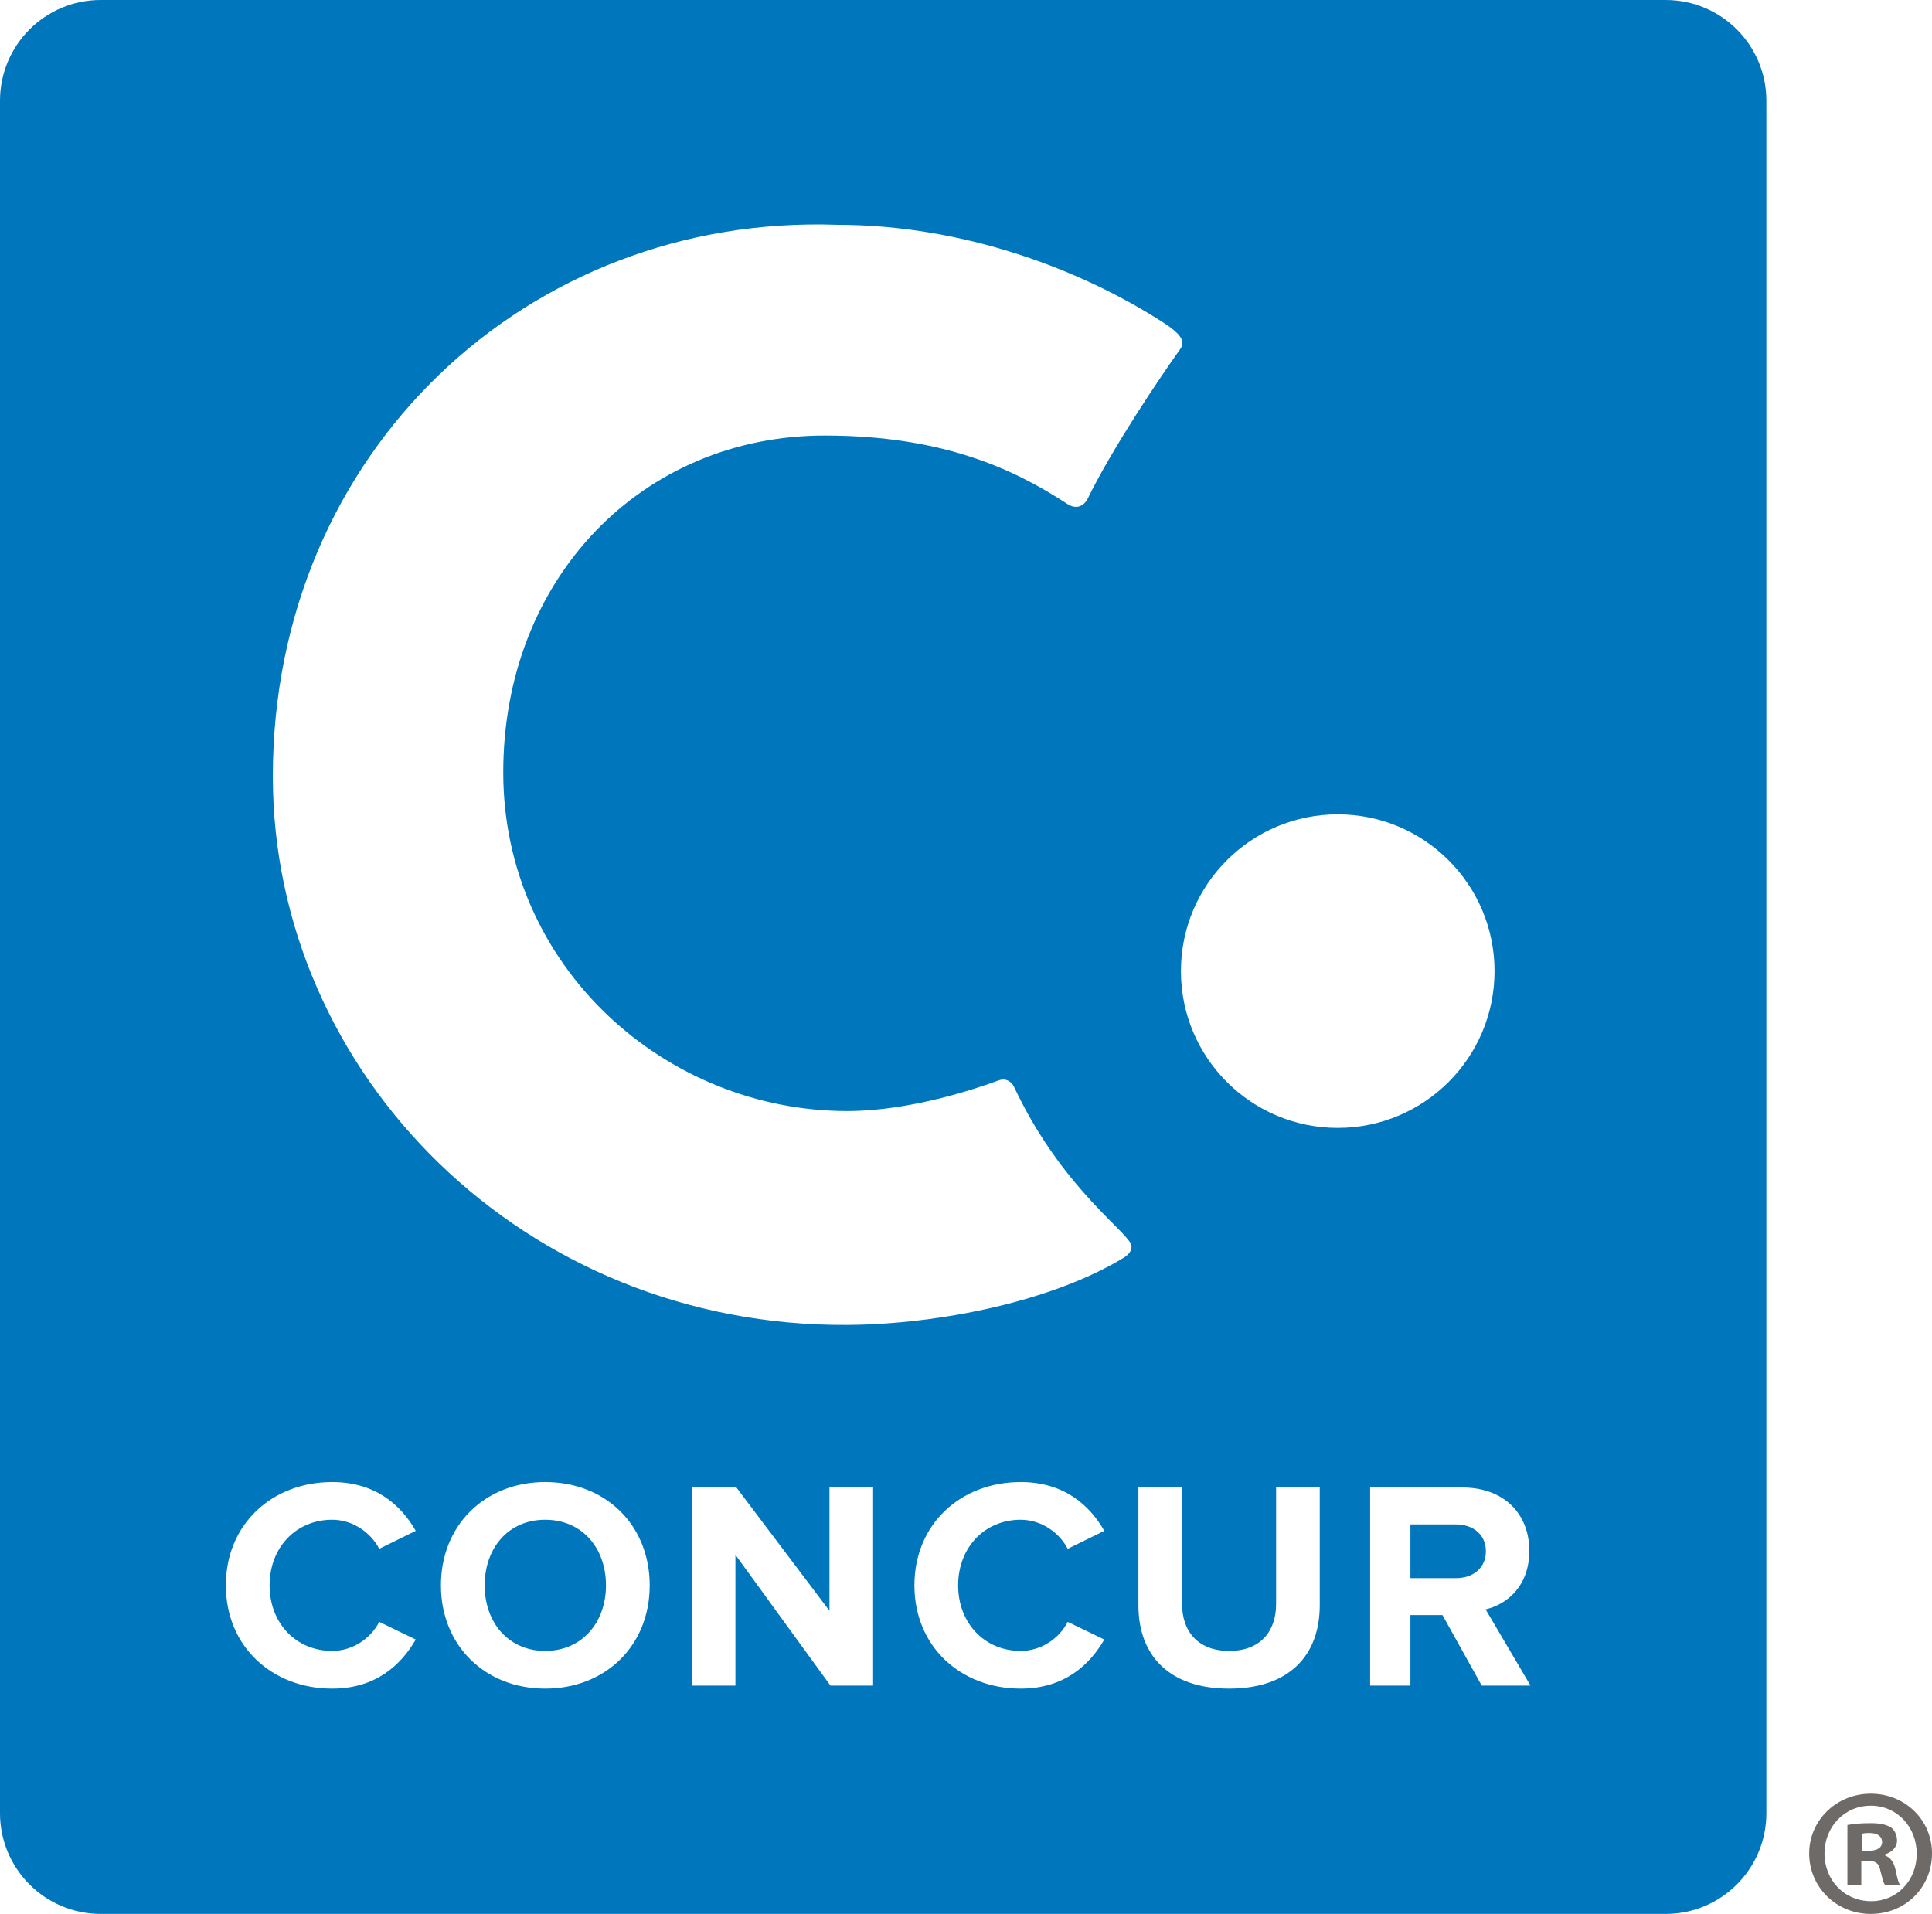 <?xml version="1.0" ?>
<svg xmlns="http://www.w3.org/2000/svg" xmlns:xlink="http://www.w3.org/1999/xlink" viewBox="0 0 575.32 570.0" version="1.1">
	<style>
		.cls0 { fill: rgb(0%,46.274%,74.117%); }
		.cls1 { fill: rgb(43.234%,41.763%,40.587%); }
	</style>
	<g id="surface1">
		<path name="o2" d="M 162.35,452.61 C 151.38,452.61 144.33,461.01 144.33,472.15 C 144.33,483.19 151.38,491.67 162.35,491.67 C 173.32,491.67 180.45,483.19 180.45,472.15 C 180.45,461.01 173.32,452.61 162.35,452.61" class="cls0"/>
		<path d="M 441.23,502.0 L 429.55,481.0 L 420.0,481.0 L 420.0,502.0 L 408.0,502.0 L 408.0,443.0 L 435.43,443.0 C 447.82,443.0 455.4,450.78 455.4,461.85 C 455.4,472.37 448.8,477.8 442.39,479.3 L 455.76,502.0 L 441.23,502.0 M 351.66,289.21 C 351.66,263.44 372.57,242.53 398.36,242.53 C 424.14,242.53 445.05,263.44 445.05,289.21 C 445.05,315.01 424.14,335.91 398.36,335.91 C 372.57,335.91 351.66,315.01 351.66,289.21 M 393.0,478.03 C 393.0,492.82 384.1,502.9 366.0,502.9 C 347.89,502.9 339.0,492.75 339.0,478.11 L 339.0,443.0 L 352.0,443.0 L 352.0,477.68 C 352.0,485.96 356.84,491.67 366.04,491.67 C 375.23,491.67 380.0,485.96 380.0,477.68 L 380.0,443.0 L 393.0,443.0 L 393.0,478.03 M 334.56,374.61 C 313.58,387.41 280.05,394.39 252.52,394.59 C 156.18,395.29 81.25,320.02 81.25,231.19 C 81.25,134.36 157.42,63.73 249.3,66.96 C 286.92,66.96 321.99,80.3 346.4,96.06 C 352.84,100.21 352.71,102.22 351.35,104.12 C 345.94,111.64 331.21,133.44 323.79,148.73 C 323.79,148.73 321.81,152.69 317.78,150.06 C 302.02,139.75 280.76,129.72 245.58,129.72 C 191.23,129.72 149.86,172.21 149.86,230.03 C 149.86,287.87 198.11,330.99 252.45,330.89 C 271.18,330.86 290.66,324.22 297.3,321.79 C 300.54,320.61 301.91,323.57 301.91,323.57 C 314.96,351.33 332.32,364.14 336.34,369.74 C 338.38,372.57 334.56,374.61 334.56,374.61 M 303.94,491.67 C 310.1,491.67 315.45,487.93 317.95,483.02 L 328.84,488.28 C 324.56,495.69 317.07,502.9 303.94,502.9 C 286.12,502.9 272.3,490.42 272.3,472.15 C 272.3,453.86 286.12,441.38 303.94,441.38 C 317.07,441.38 324.64,448.51 328.84,455.92 L 317.95,461.26 C 315.45,456.44 310.1,452.61 303.94,452.61 C 293.17,452.61 285.32,460.9 285.32,472.15 C 285.32,483.37 293.17,491.67 303.94,491.67 M 260.0,502.0 L 247.3,502.0 L 219.0,463.05 L 219.0,502.0 L 206.0,502.0 L 206.0,443.0 L 219.29,443.0 L 247.0,479.72 L 247.0,443.0 L 260.0,443.0 L 260.0,502.0 M 162.35,502.9 C 144.43,502.9 131.3,490.06 131.3,472.15 C 131.3,454.21 144.43,441.38 162.35,441.38 C 180.37,441.38 193.47,454.21 193.47,472.15 C 193.47,490.06 180.37,502.9 162.35,502.9 M 98.92,491.67 C 105.08,491.67 110.42,487.93 112.93,483.02 L 123.8,488.28 C 119.53,495.69 112.04,502.9 98.92,502.9 C 81.09,502.9 67.26,490.42 67.26,472.15 C 67.26,453.86 81.09,441.38 98.92,441.38 C 112.04,441.38 119.61,448.51 123.8,455.92 L 112.93,461.26 C 110.42,456.44 105.08,452.61 98.92,452.61 C 88.12,452.61 80.28,460.9 80.28,472.15 C 80.28,483.37 88.12,491.67 98.92,491.67 M 526.0,30.0 C 526.0,13.43 512.57,0.0 496.0,0.0 L 30.0,0.0 C 13.43,0.0 0.0,13.43 0.0,30.0 L 0.0,540.0 C 0.0,556.57 13.43,570.0 30.0,570.0 L 496.0,570.0 C 512.57,570.0 526.0,556.57 526.0,540.0 L 526.0,30.0" class="cls0"/>
		<path name="r2" d="M 433.55,454.0 L 420.0,454.0 L 420.0,470.0 L 433.55,470.0 C 438.65,470.0 442.47,466.99 442.47,462.0 C 442.47,457.0 438.65,454.0 433.55,454.0" class="cls0"/>
		<path name="reg" d="M 554.38,551.22 L 556.33,551.22 C 558.61,551.22 560.46,550.46 560.46,548.62 C 560.46,546.99 559.26,545.9 556.66,545.9 C 555.57,545.9 554.81,546.01 554.38,546.12 L 554.38,551.22 M 554.27,561.32 L 550.14,561.32 L 550.14,543.52 C 551.77,543.19 554.05,542.97 556.98,542.97 C 560.35,542.97 561.87,543.52 563.17,544.28 C 564.15,545.04 564.91,546.45 564.91,548.19 C 564.91,550.14 563.39,551.66 561.21,552.31 L 561.21,552.53 C 562.95,553.18 563.93,554.48 564.47,556.87 C 565.02,559.58 565.34,560.67 565.77,561.32 L 561.32,561.32 C 560.78,560.67 560.46,559.04 559.91,556.98 C 559.59,555.02 558.5,554.15 556.22,554.15 L 554.27,554.15 L 554.27,561.32 M 543.31,551.98 C 543.31,559.91 549.17,566.2 557.2,566.2 C 565.02,566.2 570.77,559.91 570.77,552.09 C 570.77,544.17 565.02,537.77 557.09,537.77 C 549.17,537.77 543.31,544.17 543.31,551.98 M 575.32,551.98 C 575.32,562.08 567.4,570.0 557.09,570.0 C 546.89,570.0 538.75,562.08 538.75,551.98 C 538.75,542.11 546.89,534.19 557.09,534.19 C 567.4,534.19 575.32,542.11 575.32,551.98" class="cls1"/>
	</g>
</svg>